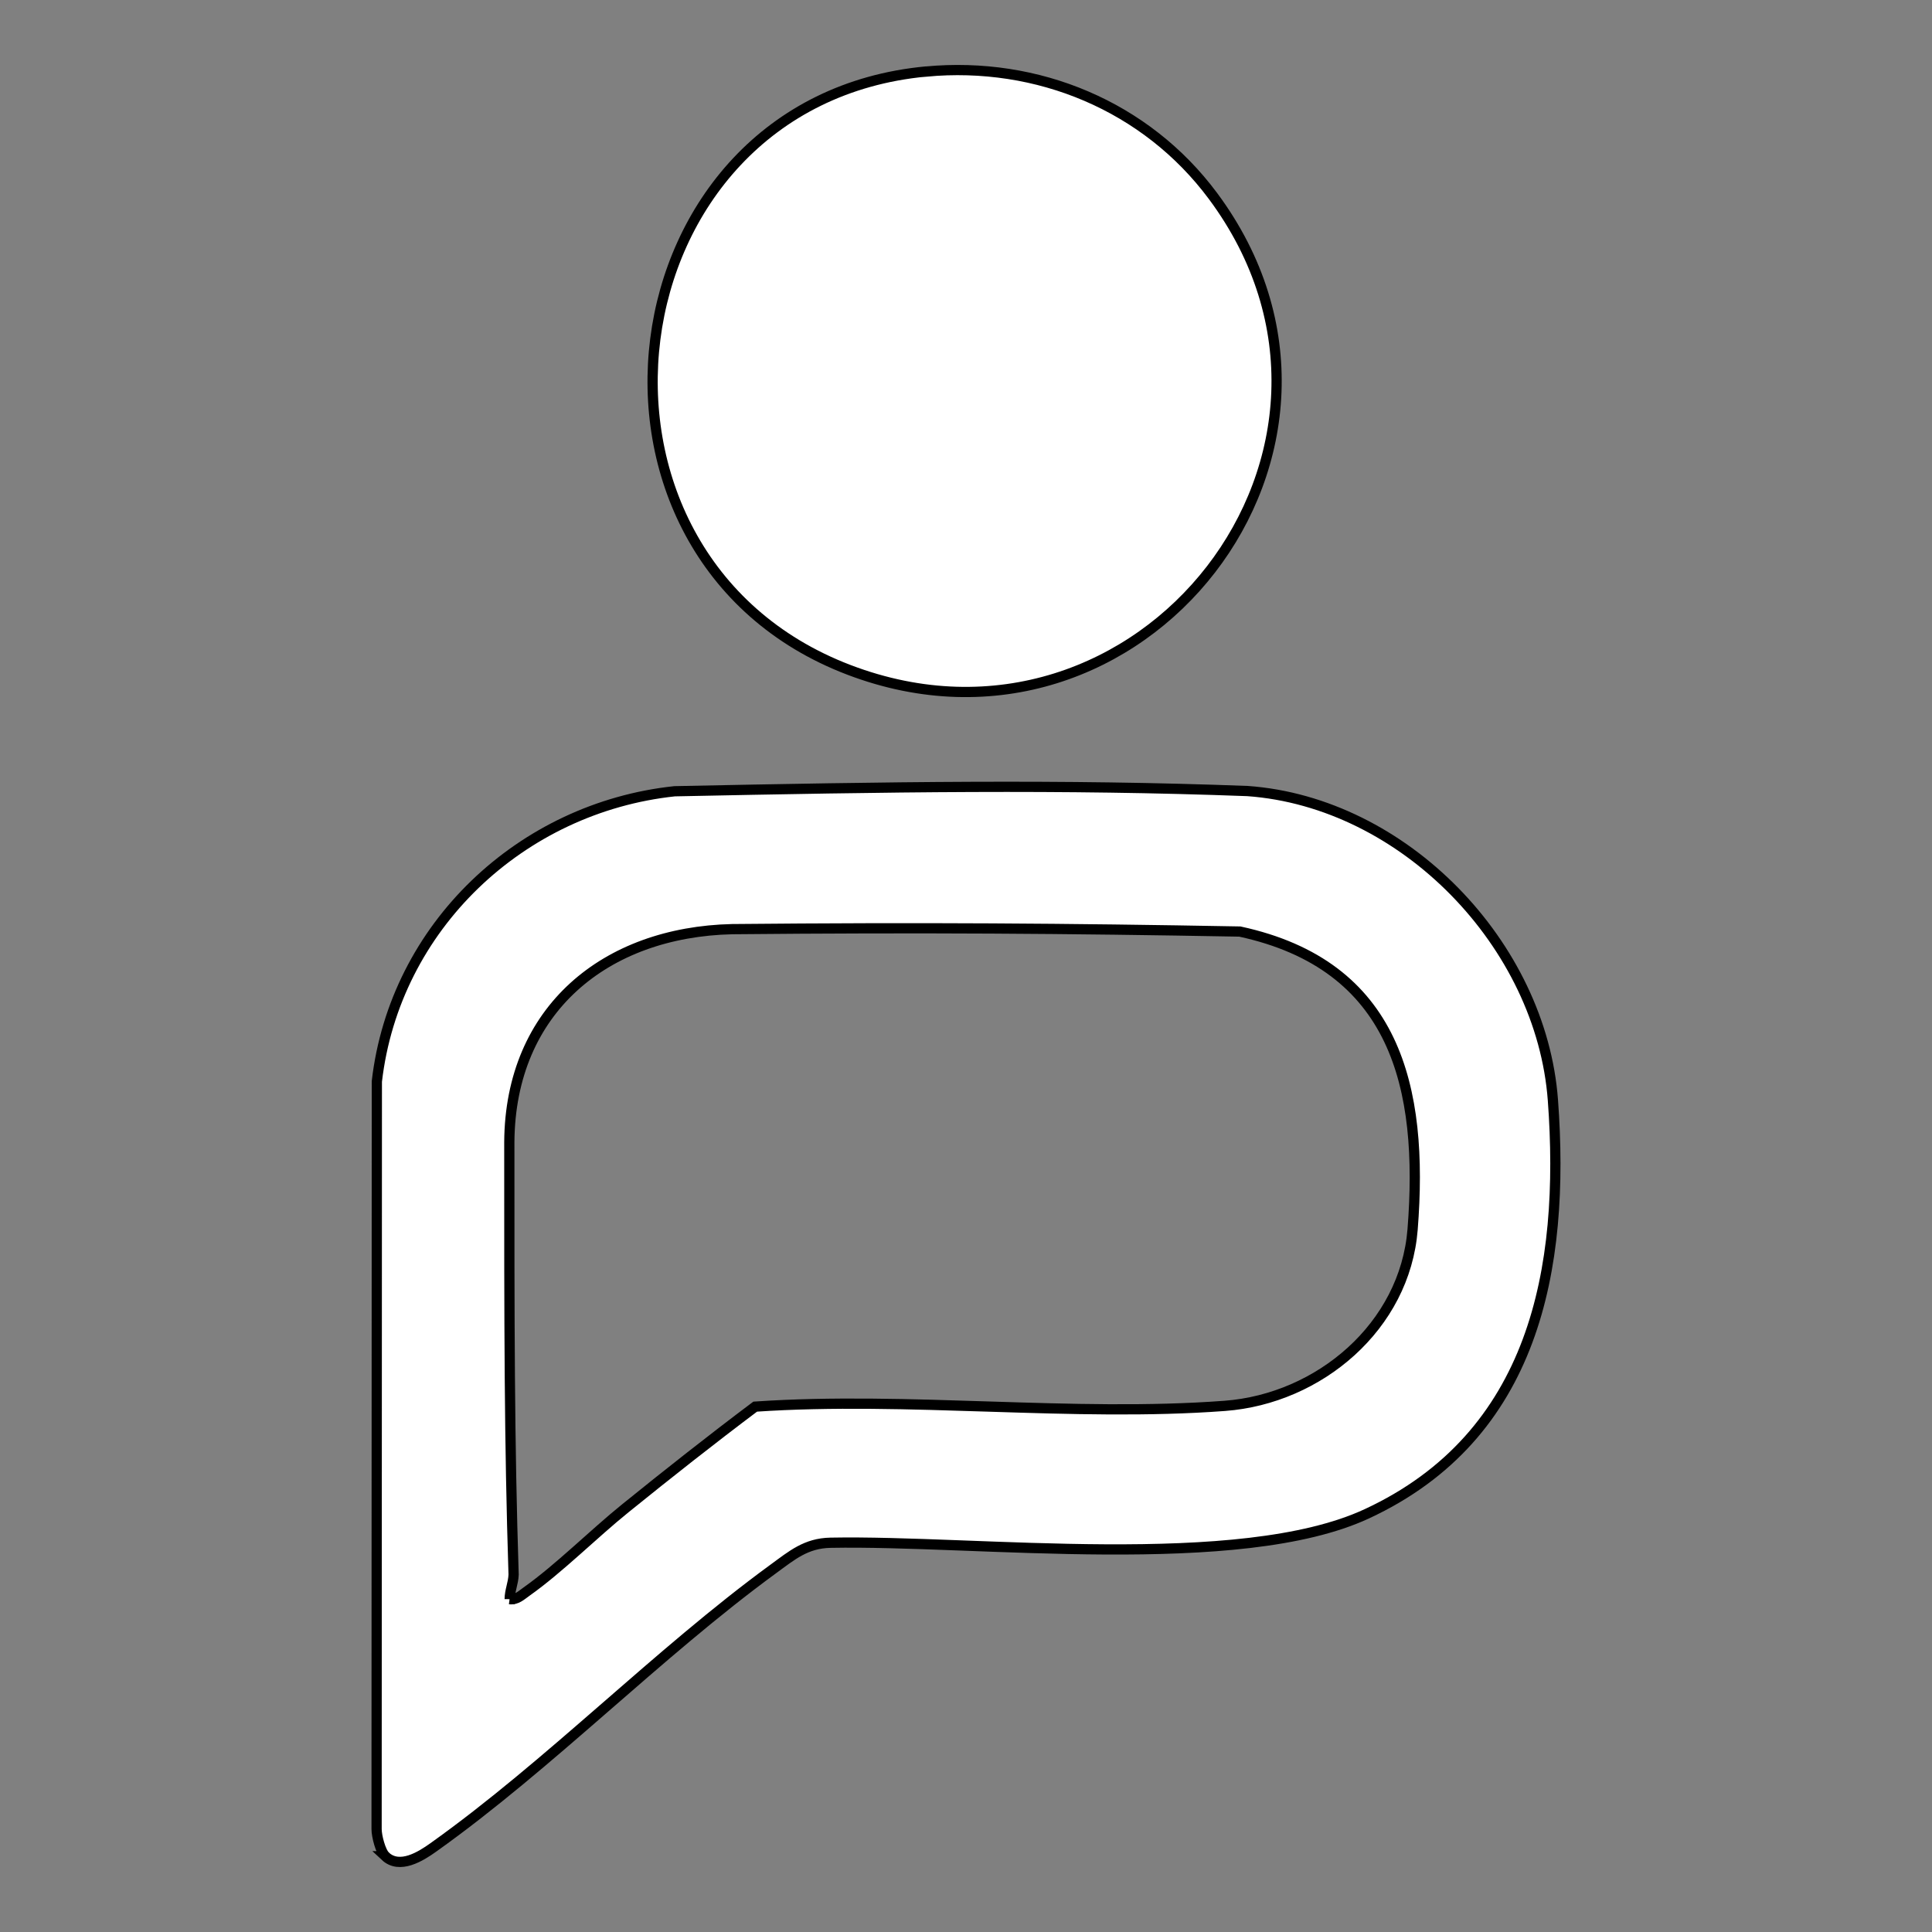 <?xml version="1.0" encoding="UTF-8"?>
<svg id="Layer_1" xmlns="http://www.w3.org/2000/svg" version="1.1" viewBox="0 0 378 378">
  <rect x="0" y="0" width="378" height="378" fill="#808080" stroke="none"/>
  <!-- Generator: Adobe Illustrator 29.8.2, SVG Export Plug-In . SVG Version: 2.1.1 Build 3)  -->
  <defs>
    <style>
      .st0, .st1 {
        fill: #fff;
      }

      .st1 {
        stroke: #000;
        stroke-miterlimit: 10;
        stroke-width: 2px;
      }
    </style>
  </defs>
  <path class="st0" d="M-905.18-1316.56V-292.56h-1024v-1024h1024ZM-1425.87-1122.45c-84.26,7.91-99.11,127.53-20.3,157.57,76.96,29.34,145.31-58.28,95.84-124.82-17.61-23.68-46.21-35.51-75.54-32.75h0ZM-1568.28-652.47c3.79,3.55,9.39,0,12.65-2.32,30.61-21.78,59.08-51.09,89.52-73.32,4.93-3.6,8.62-6.78,15.08-6.91,38.43-.73,107.66,7.97,141.23-7.61,44.22-20.52,52.29-64.5,49.01-108.92-3.03-40.98-39.18-78.46-80.42-81.42-48.76-3.5-101.68,2.69-150.88.05-40.44,4.31-73.72,35.68-78.42,76.43l-.07,196.84c-.01,1.87,1.05,6,2.31,7.18h-.01ZM-1679.7-617.01c-16.01,3.25-10.89,30.23,8.32,24.3,12.65-3.9,9.73-27.97-8.32-24.3ZM-1695.41-612.24h-62.94v98.9h21.98v-37.96h37.96v-17.98h-37.96c1.28-6.47-1.48-17.21-.6-22.91.15-.95-.01-1.44,1.1-2.07h40.46v-17.98ZM-1464.64-545.31h20.48c6.6,0,19.07-6.44,23.45-11.51,18.99-21.97,3.57-55.42-25.45-55.42h-39.46v98.9h20.98v-31.97ZM-1515.59-604.25c-6.76-2.01-13.13.21-19.98,0v19.98h-9.99v16.98h9.99v36.46c0,.4,2.07,6.56,2.49,7.5,5.98,13.31,23.78,13.06,35.89,10.1,1.24-.87-.11-15.84-.89-17.13-1.22-2.03-4.65.92-7.03,1.1-5.04.38-10.48-3.38-10.48-8.56v-29.47c1.08-.37,2.19,1,2.5,1h15.48l1-17.98h-18.98v-19.98ZM-1636.97-584.27c-5.32.73-11.99-.53-17.48,0v70.93h19.98v-37.46c0-1.23,2-6.75,2.79-8.2,3.86-7.07,12.99-8.58,20.18-6.28l2.08-19.39c-9.84-3.87-19.97.81-25.55,9.39l-.5-9.98c-.36-.5-1.2.96-1.49,1h-.01ZM-1313.78-584.27h-18.98v70.93h19.98v-41.46c0-.37,3.07-5.84,3.57-6.42,4.23-4.91,13.47-6.28,19.4-4.07l2.01-19.97c-9.61-2.11-20.8.1-24.99,9.98-2.34-.65-.24-8.24-.99-8.98h0ZM-1549.55-562.29c.52-20.37-18.7-24.57-35.51-23.02-16.48,1.51-28.37,20.21-18.3,34.37,7.27,10.21,35.03,9.82,37.17,14.88,3.98,9.43-14.31,11.23-20.57,5.76-2.08-1.81-2.67-6.28-4.39-6.88l-17.35.87c1.44,33.13,64.21,34.05,61.94-.48-1.32-20.06-22.94-16.94-35.66-22.3-10.99-4.63-3.7-12.27,6.21-11.21,7.65.82,8.13,8.19,10.1,8.89l16.36-.87h0ZM-1391.71-541.31h49.95c2.06-29.03-13.02-47.85-43.37-43.87-32.23,4.22-37.42,57.36-7.61,70.38,19.59,8.55,42.57,1.84,49.98-19.02l-19.95-2.49c-5.33,14.61-27.19,10.28-29-4.99h0ZM-1227.86-562.29c.45-21.34-19.08-24.72-36.46-22.97-22.36,2.26-30.09,30.82-8.49,40.44,6.42,2.86,22.73,4.61,26.25,7.45,2.19,1.76,2.25,6.47.02,8.11-6.56,4.85-21.89,1.52-22.9-8.12l-17.38,1.07c1.06,34.72,66.21,33.63,60.86-3.41-2.82-19.5-34.61-14.54-39.78-22.2-4.68-6.92,10.43-11.55,16.95-5.92,2.36,2.04,2.24,4.22,3.54,6.62l17.38-1.06h.01ZM-1193.14-585.01c-33.03,4.74-38.52,57.65-7.11,70.52,31.8,13.03,60.32-13.73,51.24-46.25-5.74-20.54-24.34-27.12-44.13-24.28h0ZM-1073.02-513.34c.27-.73-1-1.19-1-1.5v-49.95c0-1.64-3.35-9.65-4.56-11.42-9.3-13.71-31.83-11.67-41.39.93v-8.99h-18.99v70.93h19.98v-42.46c0-4.05,5.5-10.1,9.54-11.43,12.57-4.13,15.74,6.29,16.47,16.39.87,12.12-.72,25.27-.04,37.5h19.99ZM-1666.44-584.27h-20.98c-.27.73,1,1.19,1,1.5v69.43h19.98v-70.93Z"/>
  <g>
    <path class="st1" d="M75.39,363.16c-.93-.87-1.72-3.94-1.71-5.33l.05-146.24c3.5-30.27,28.22-53.58,58.26-56.78,41.9-.86,75.9-1.4,112.09-.04,30.64,2.2,57.5,30.05,59.75,60.49,2.44,33-3.56,65.67-36.41,80.92-24.94,11.58-76.37,5.11-104.93,5.66-4.8.09-7.54,2.46-11.2,5.13-22.61,16.52-43.77,38.29-66.51,54.48-2.42,1.73-6.58,4.36-9.4,1.72h.01ZM99.7,312.88c1.37.18,2.32-.78,3.33-1.49,6.36-4.5,13.08-11.26,19.33-16.3,8.35-6.75,16.81-13.43,25.4-19.88,29.94-2.03,62.22,2.08,91.88-.15,18.47-1.39,35.24-15.55,36.74-34.52,2.2-27.87-3.32-51.68-33.8-58.28-33.69-.62-62.69-.82-99.32-.47-24.77.56-43.44,15.71-43.61,41.65-.01,35.68,0,58.63.84,84.65-.06,1.67-.76,3.13-.77,4.79h-.02Z"/>
    <path class="st1" d="M181.19,14c21.79-2.05,43.04,6.74,56.12,24.33,36.75,49.43-14.03,114.53-71.21,92.73-58.55-22.32-47.52-111.19,15.08-117.07h.01Z"/>
  </g>
</svg>